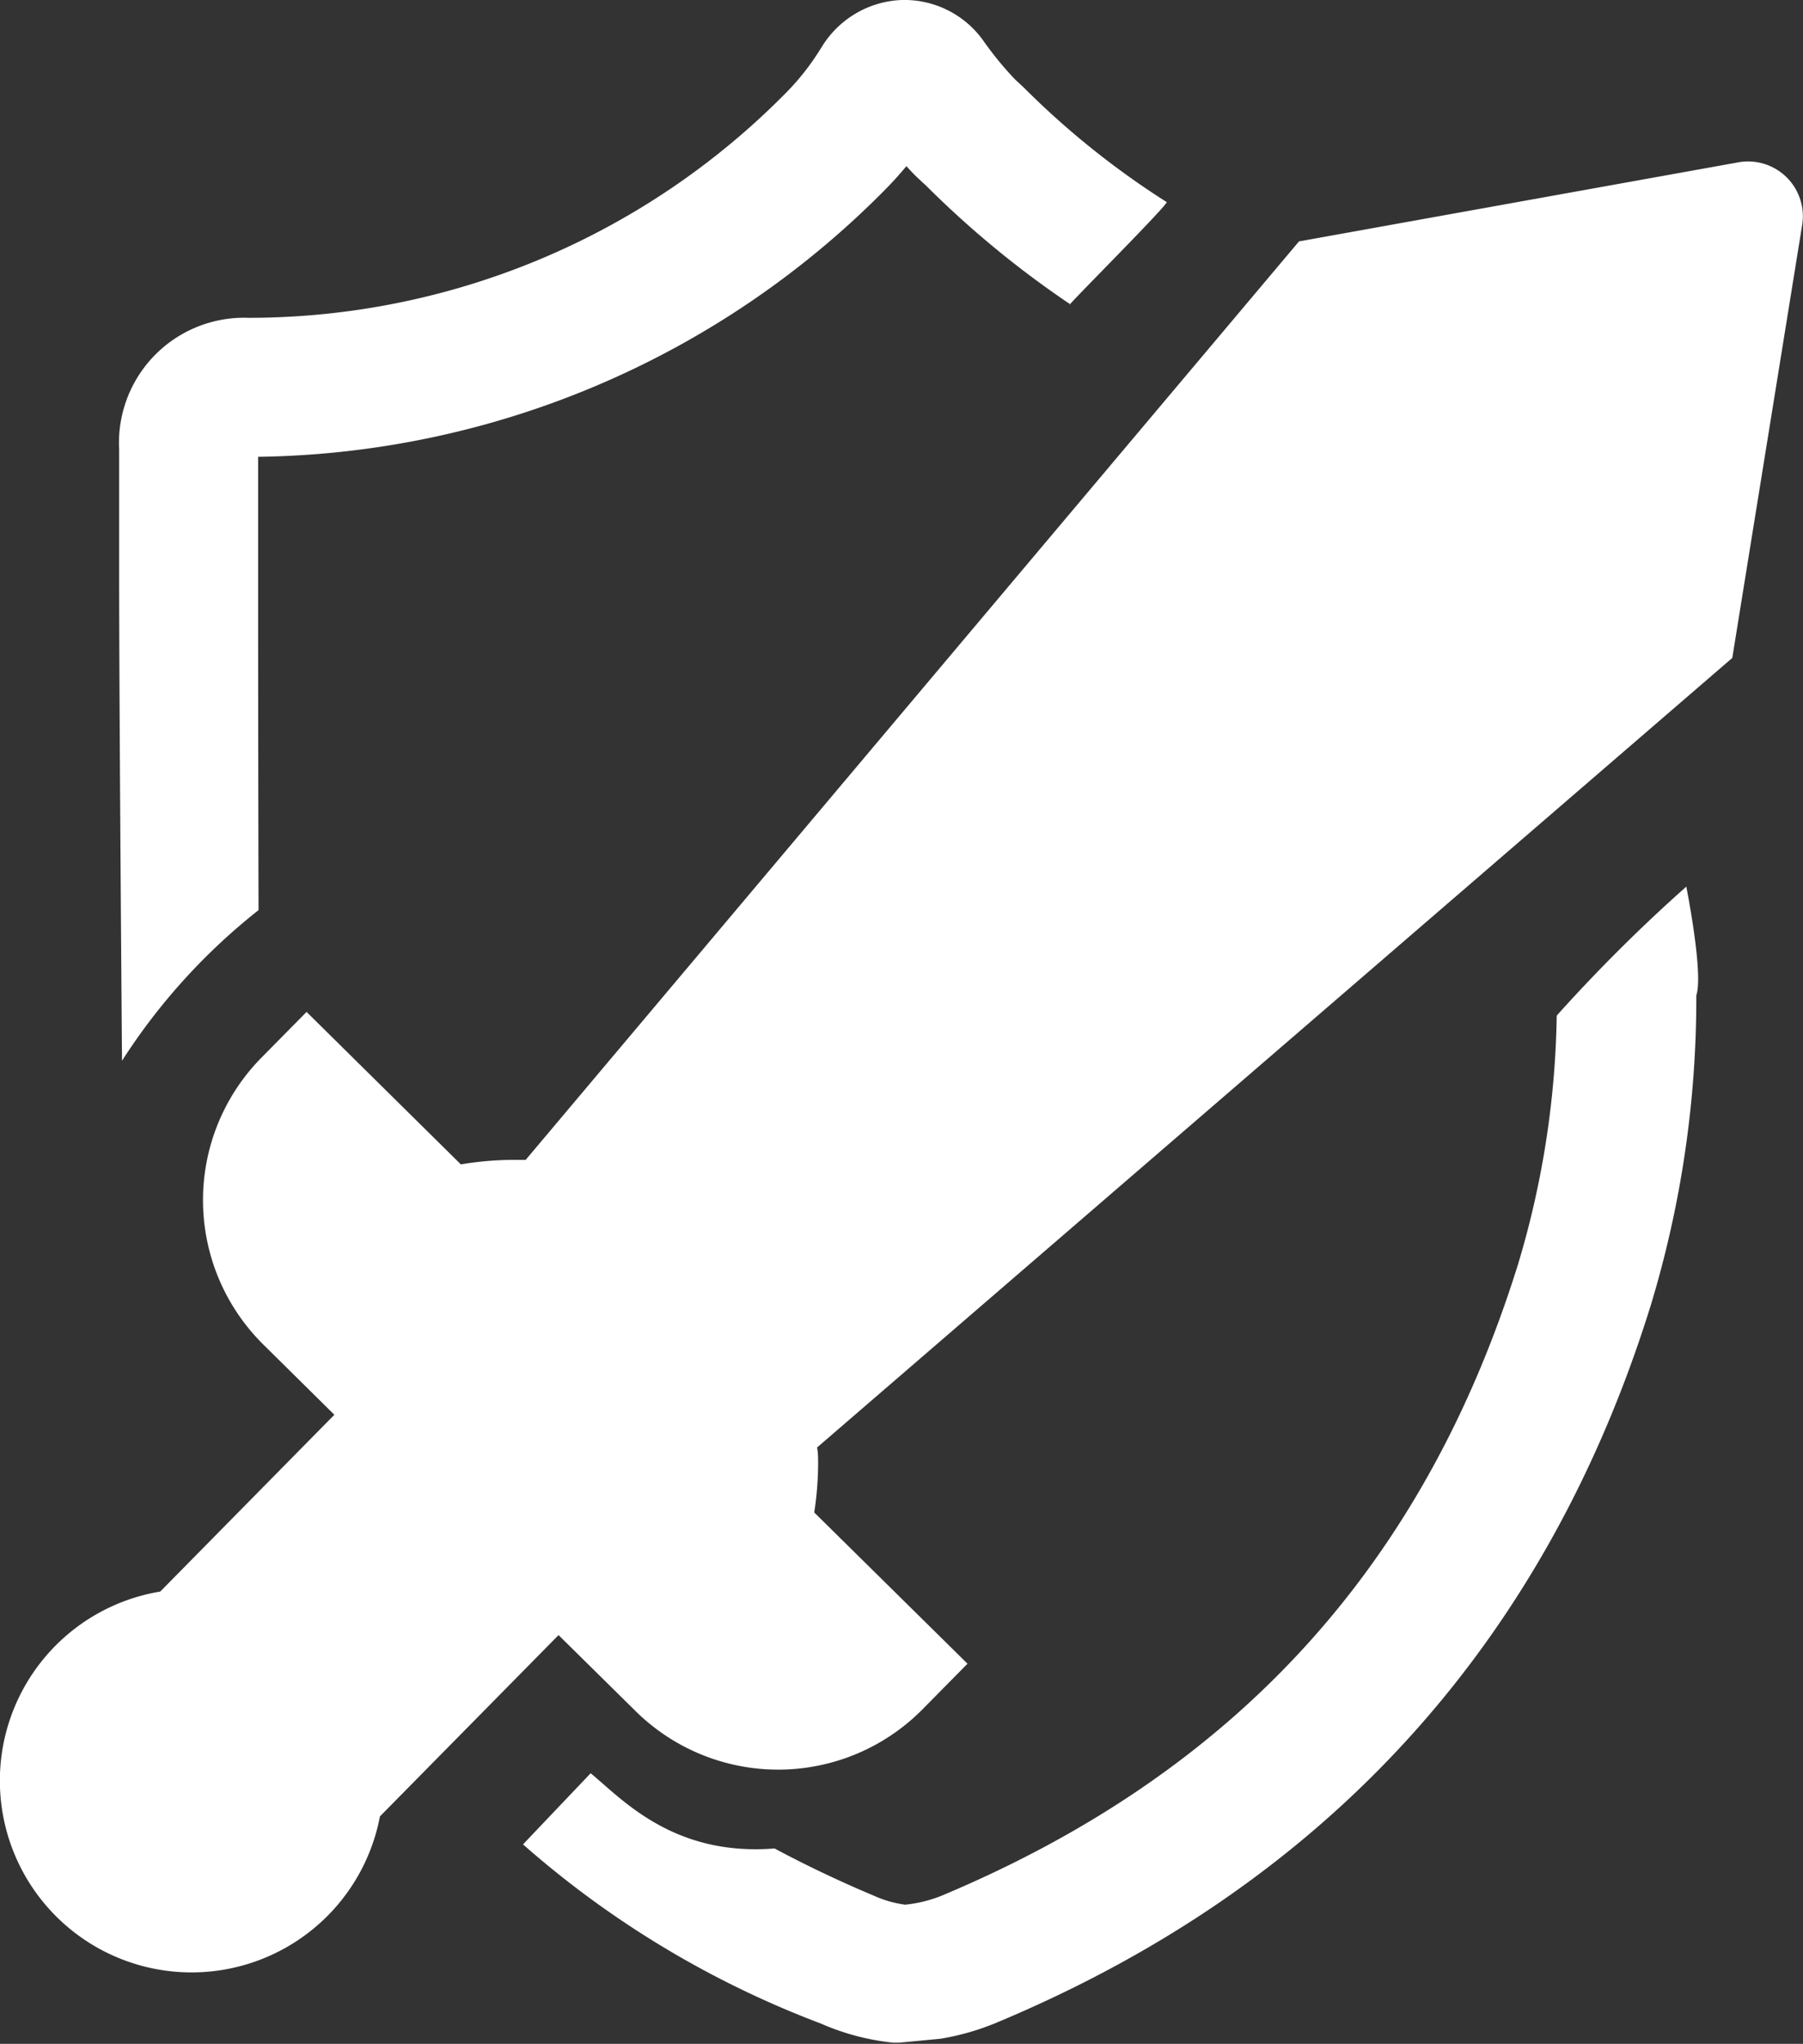 <svg xmlns="http://www.w3.org/2000/svg" viewBox="0 0 88.22 100"><rect x="0" y="0" width="88.22" height="100" fill="#333333" stroke="none"/><defs><style>.cls-1{fill:#fff;}</style></defs><g id="Слой_2" data-name="Слой 2"><g id="icons"><g id="Defence"><path class="cls-1" d="M85.07,7.94,63.56,11.81,25.72,56.75c-.26,0-.52,0-.78,0a15.61,15.61,0,0,0-2.39.22L15,49.51l-2.2,2.23a9.93,9.93,0,0,0,.09,14.05l3.47,3.43L7.84,77.87a9.38,9.38,0,1,0,10.75,11L27.33,80l3.76,3.71a9.93,9.93,0,0,0,14.05-.08l2.2-2.23L39.84,74a15.76,15.76,0,0,0,.19-2.4c0-.26,0-.52-.05-.78L84.76,32.19,88.18,11A2.68,2.68,0,0,0,85.07,7.94Z"/><path class="cls-1" d="M12.63,28V22.35a43.94,43.94,0,0,0,30.61-13c.39-.39.76-.8,1.11-1.22.2.22.38.41.55.57l.17.16.24.22a47.74,47.74,0,0,0,7.06,5.81c-.48.39,4.63-4.71,4.72-5a40.76,40.76,0,0,1-7-5.61l-.43-.4A16.52,16.52,0,0,1,48.12,2a4.74,4.74,0,0,0-4-2A4.8,4.8,0,0,0,40.2,2.31l-.07.11a12.13,12.13,0,0,1-1.68,2.13,36.91,36.91,0,0,1-26.29,11A6.12,6.12,0,0,0,5.83,22v6c0,6.81.14,23.9.14,23.9a30,30,0,0,1,6.68-7.37Q12.63,36.25,12.63,28Z"/><path class="cls-1" d="M82.51,43.38a78.76,78.76,0,0,0-6.34,6.31,44.44,44.44,0,0,1-1.9,12.19C69.66,76.64,60.43,86.74,46.05,92.76a6.56,6.56,0,0,1-1.76.43,5.44,5.44,0,0,1-1.51-.43c-1.71-.72-3.33-1.49-4.88-2.32-5,.4-7.51-2.47-9-3.68l-3.31,3.48A47.36,47.36,0,0,0,40.15,99a11.82,11.82,0,0,0,3.54.94l.32,0,2-.19A12.37,12.37,0,0,0,48.67,99C64.8,92.29,75.6,80.47,80.76,63.9A51.8,51.8,0,0,0,83,48.7C83.36,47.63,82.51,43.38,82.51,43.38Z"/></g></g></g></svg>